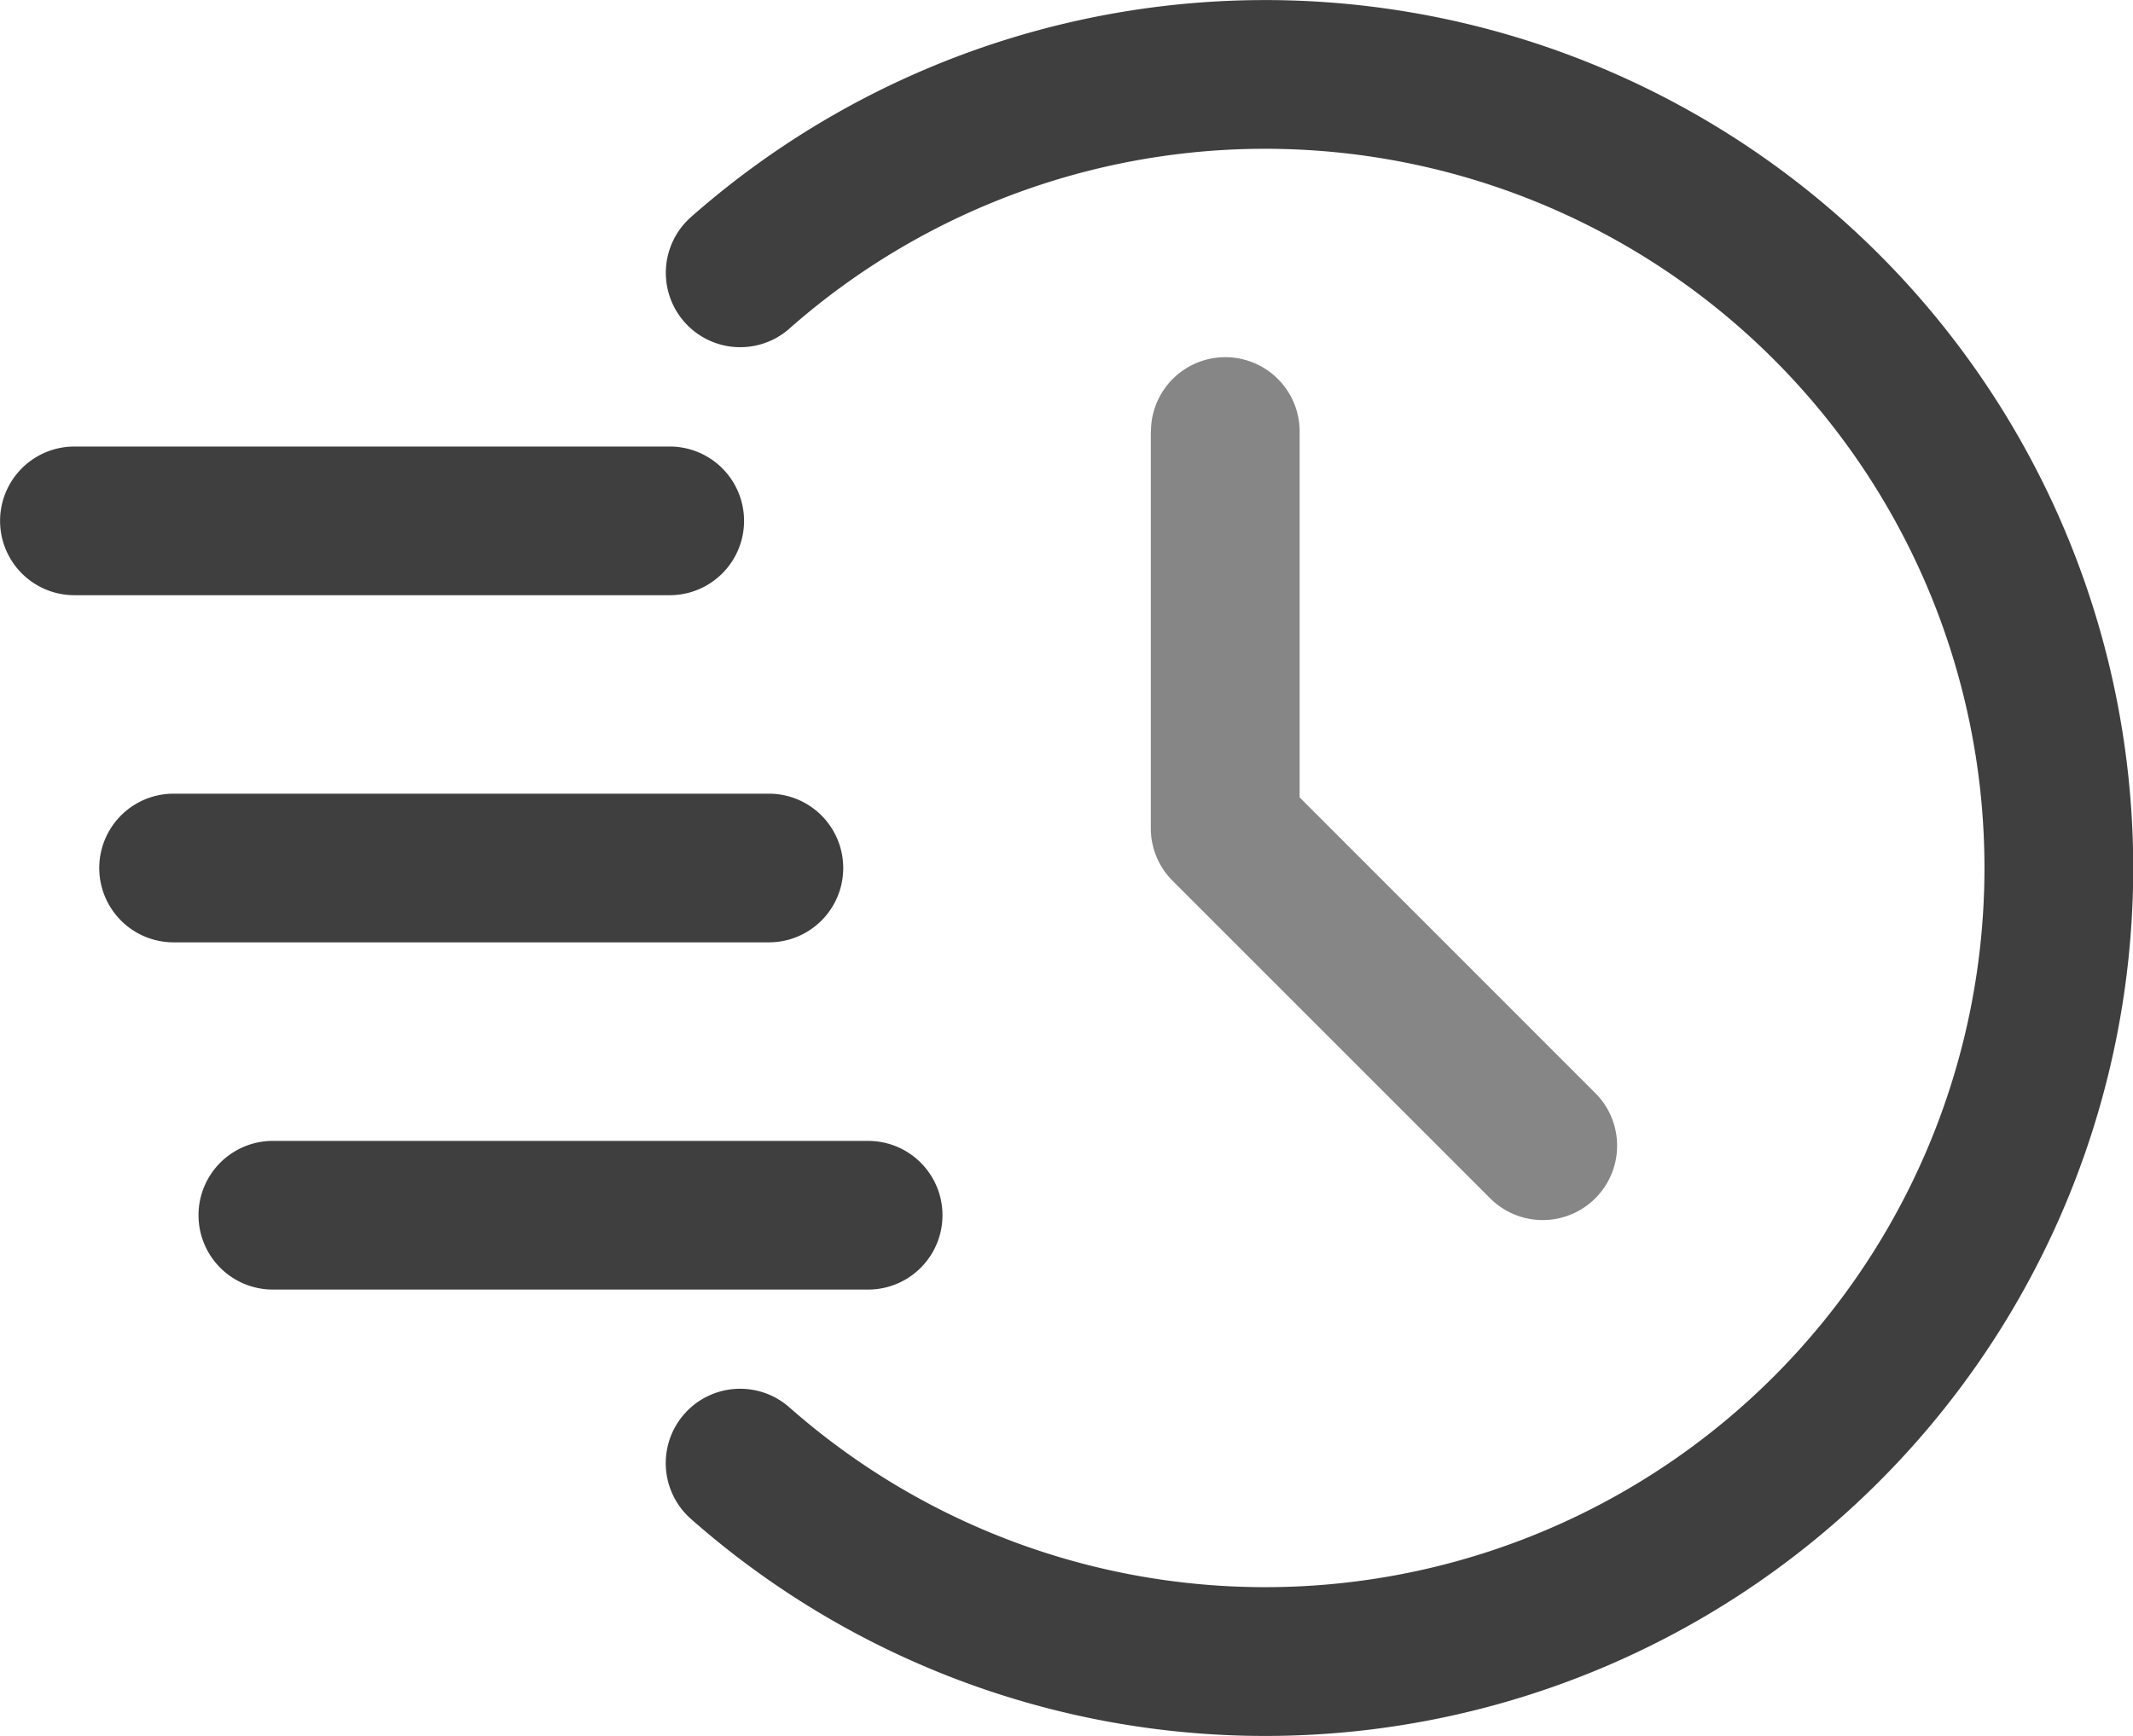 <svg id="Fastest" xmlns="http://www.w3.org/2000/svg" width="28.69" height="23.353" viewBox="0 0 28.69 23.353">
  <path id="Path_139335" data-name="Path 139335" d="M9.624,7.67a9.675,9.675,0,1,1,0,14.513,1,1,0,1,0-1.325,1.5A11.676,11.676,0,1,0,8.3,6.17a1,1,0,1,0,1.325,1.5Z" transform="translate(0.994 -3.25)" fill="#3f3f3f" fill-rule="evenodd"/>
  <path id="Path_139336" data-name="Path 139336" d="M12.85,7.851v5.338a1,1,0,0,0,.294.707l4.27,4.27a1,1,0,1,0,1.415-1.415l-3.977-3.978V7.851a1,1,0,1,0-2,0Z" transform="translate(2.629 -2.046)" fill="#868686" fill-rule="evenodd"/>
  <path id="Path_139337" data-name="Path 139337" d="M2.251,9.752h8.007a1,1,0,0,0,0-2H2.251a1,1,0,0,0,0,2Z" transform="translate(-1.25 -1.745)" fill="#3f3f3f" fill-rule="evenodd"/>
  <path id="Path_139338" data-name="Path 139338" d="M3.251,13.252h8.007a1,1,0,0,0,0-2H3.251a1,1,0,0,0,0,2Z" transform="translate(-0.916 -0.575)" fill="#3f3f3f" fill-rule="evenodd"/>
  <path id="Path_139339" data-name="Path 139339" d="M4.251,16.752h8.007a1,1,0,0,0,0-2H4.251a1,1,0,0,0,0,2Z" transform="translate(-0.581 0.596)" fill="#3f3f3f" fill-rule="evenodd"/>
</svg>
